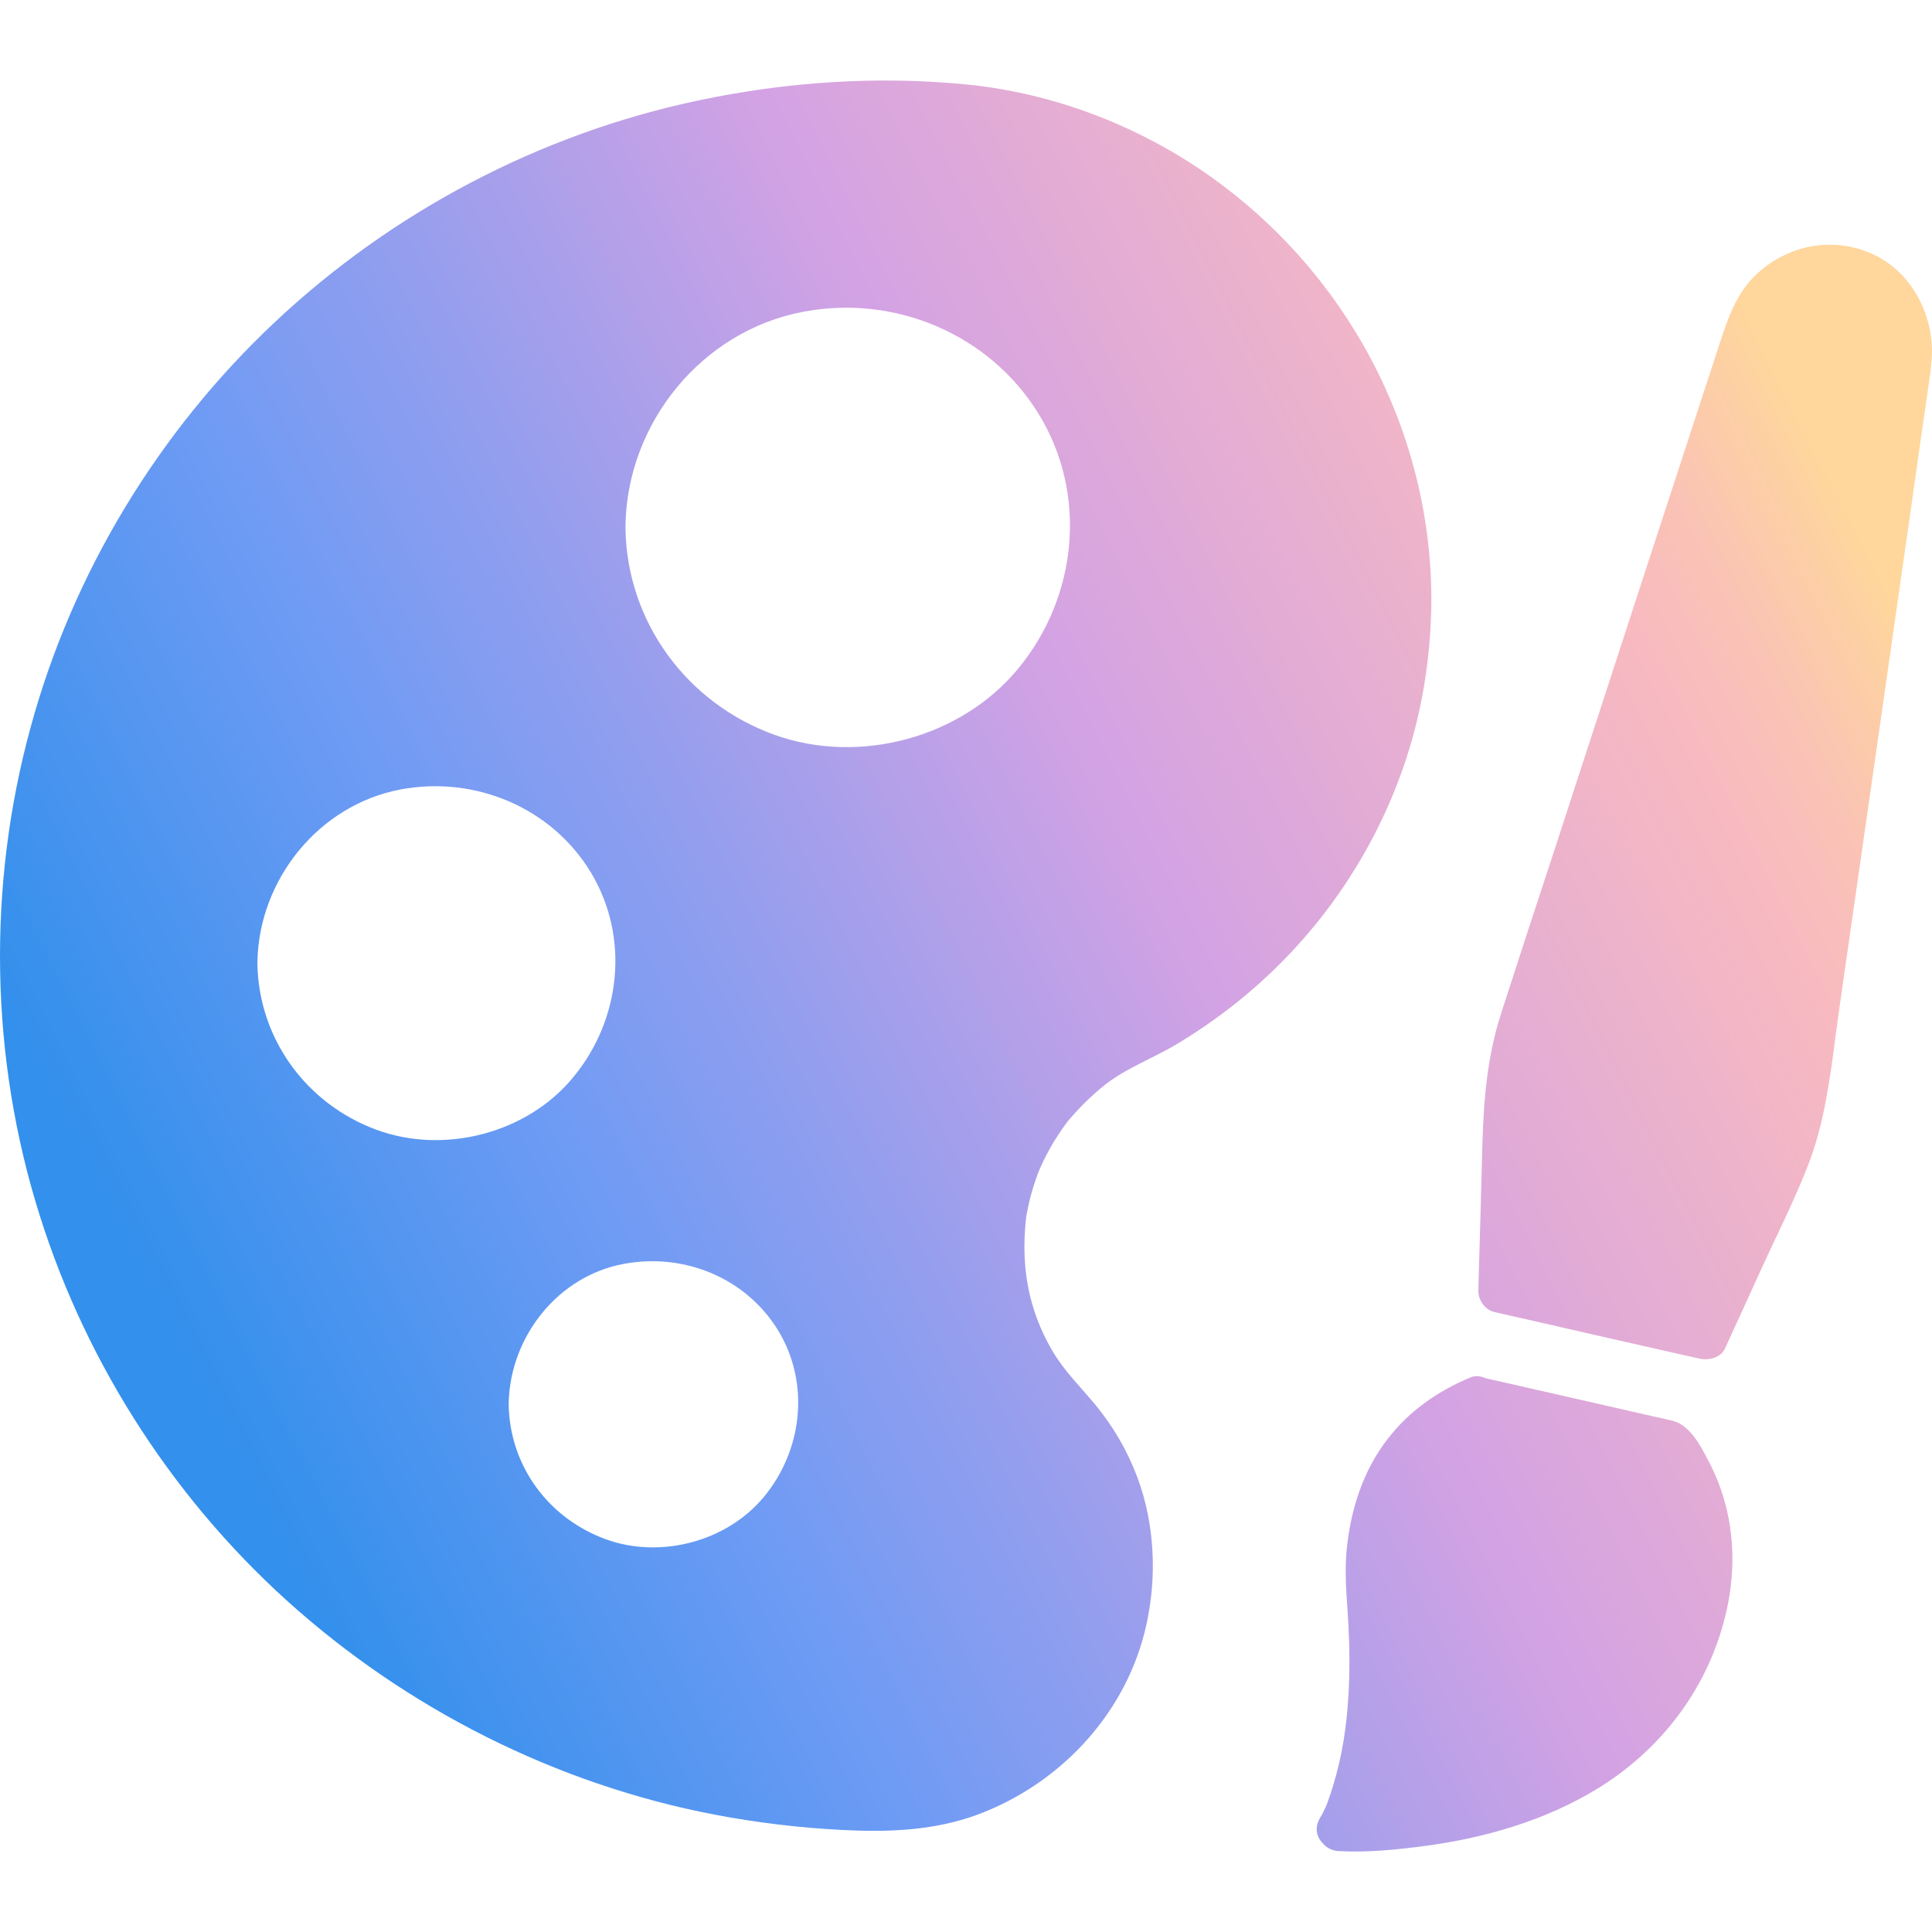 <svg width="16" height="16" viewBox="0 0 16 16" fill="none" xmlns="http://www.w3.org/2000/svg">
<path fill-rule="evenodd" clip-rule="evenodd" d="M8.018 0.701C8.719 0.772 9.409 1.035 9.985 1.434C11.146 2.239 11.851 3.557 11.854 4.962V4.966C11.852 5.338 11.805 5.711 11.709 6.07C11.517 6.786 11.13 7.452 10.603 7.979C10.346 8.237 10.051 8.465 9.737 8.652C9.665 8.695 9.59 8.732 9.515 8.77C9.409 8.823 9.303 8.876 9.205 8.944C9.197 8.95 9.189 8.956 9.18 8.962C9.172 8.968 9.164 8.974 9.155 8.98C9.152 8.984 9.137 8.995 9.127 9.004C9.121 9.008 9.116 9.012 9.115 9.013C9.086 9.038 9.056 9.064 9.027 9.091C8.967 9.147 8.911 9.207 8.856 9.27C8.851 9.278 8.845 9.283 8.844 9.285C8.845 9.283 8.845 9.281 8.845 9.281C8.845 9.281 8.834 9.294 8.844 9.285C8.843 9.286 8.842 9.287 8.841 9.288C8.84 9.291 8.838 9.294 8.834 9.298C8.831 9.302 8.828 9.306 8.825 9.31C8.813 9.327 8.8 9.344 8.789 9.361C8.767 9.394 8.745 9.426 8.724 9.461C8.684 9.528 8.647 9.599 8.616 9.669C8.616 9.669 8.594 9.72 8.592 9.727C8.589 9.738 8.585 9.749 8.581 9.759C8.578 9.769 8.574 9.78 8.57 9.791C8.556 9.834 8.543 9.876 8.532 9.919C8.523 9.958 8.513 9.997 8.506 10.037C8.504 10.046 8.503 10.055 8.501 10.064C8.5 10.072 8.498 10.08 8.497 10.088V10.09V10.092V10.094V10.095C8.497 10.099 8.496 10.104 8.496 10.107C8.495 10.109 8.495 10.111 8.495 10.112C8.455 10.503 8.521 10.851 8.71 11.178C8.783 11.303 8.864 11.395 8.951 11.494C8.991 11.54 9.032 11.586 9.075 11.638C9.223 11.82 9.335 12.012 9.418 12.231C9.565 12.625 9.583 13.062 9.491 13.468C9.333 14.166 8.816 14.739 8.15 15.007C7.814 15.143 7.46 15.171 7.101 15.16C6.747 15.149 6.392 15.111 6.044 15.051C4.721 14.822 3.477 14.217 2.472 13.341C1.474 12.471 0.727 11.326 0.331 10.072C-0.084 8.764 -0.108 7.338 0.255 6.018C0.602 4.745 1.312 3.573 2.277 2.667C3.246 1.756 4.466 1.111 5.774 0.834C6.506 0.678 7.271 0.625 8.018 0.701ZM2.132 7.99C2.145 8.603 2.536 9.142 3.117 9.356C3.681 9.564 4.365 9.385 4.745 8.924C5.143 8.445 5.218 7.762 4.892 7.223C4.567 6.688 3.934 6.422 3.317 6.538C2.637 6.667 2.147 7.285 2.132 7.958V7.976V7.978V7.99ZM5.013 12.746C5.466 12.913 6.018 12.768 6.325 12.398C6.647 12.01 6.71 11.455 6.444 11.018C6.178 10.583 5.666 10.373 5.165 10.467C4.618 10.569 4.229 11.069 4.213 11.609V11.627V11.644C4.226 12.143 4.541 12.572 5.013 12.746ZM6.413 6.085C7.113 6.337 7.956 6.112 8.429 5.541C8.926 4.942 9.011 4.086 8.596 3.419C8.189 2.765 7.407 2.436 6.647 2.583C5.803 2.745 5.194 3.51 5.18 4.349V4.364V4.367V4.38C5.193 5.147 5.684 5.822 6.413 6.085ZM15.993 3.022C15.993 3.027 15.992 3.031 15.992 3.035C15.991 3.037 15.991 3.039 15.991 3.041C15.991 3.043 15.99 3.045 15.99 3.048C15.99 3.051 15.989 3.055 15.989 3.059L15.989 3.059C15.989 3.062 15.988 3.065 15.988 3.067C15.988 3.069 15.988 3.07 15.988 3.071C15.988 3.074 15.988 3.077 15.987 3.079C15.987 3.082 15.986 3.085 15.986 3.087C15.96 3.271 15.934 3.455 15.907 3.639C15.879 3.836 15.85 4.034 15.823 4.232C15.771 4.588 15.721 4.944 15.67 5.301C15.619 5.657 15.568 6.013 15.517 6.369C15.467 6.72 15.416 7.071 15.366 7.421C15.322 7.727 15.278 8.034 15.234 8.34C15.223 8.418 15.213 8.496 15.202 8.575V8.575C15.155 8.94 15.106 9.31 14.973 9.651C14.895 9.853 14.801 10.051 14.709 10.248L14.708 10.248C14.675 10.318 14.642 10.388 14.61 10.458C14.556 10.577 14.502 10.695 14.448 10.813C14.394 10.932 14.339 11.05 14.285 11.169C14.252 11.243 14.151 11.268 14.078 11.252C14.008 11.236 13.937 11.22 13.867 11.205C13.618 11.149 13.37 11.092 13.122 11.036C12.874 10.979 12.626 10.922 12.377 10.866C12.298 10.848 12.243 10.768 12.243 10.692C12.243 10.678 12.244 10.665 12.244 10.651C12.245 10.637 12.245 10.624 12.245 10.61C12.256 10.237 12.267 9.861 12.276 9.488C12.287 9.116 12.315 8.752 12.431 8.395L12.431 8.394C12.577 7.943 12.724 7.491 12.873 7.04C12.985 6.697 13.096 6.354 13.208 6.011L13.209 6.009L13.209 6.009C13.357 5.555 13.504 5.101 13.652 4.649C13.75 4.349 13.847 4.051 13.945 3.752C14.043 3.453 14.14 3.154 14.238 2.855L14.239 2.852C14.312 2.63 14.383 2.412 14.57 2.25C14.832 2.021 15.197 1.958 15.517 2.108C15.856 2.268 16.038 2.659 15.993 3.022ZM14.282 13.408C14.128 14.005 13.744 14.502 13.216 14.821C12.794 15.076 12.306 15.218 11.819 15.285C11.579 15.317 11.333 15.343 11.089 15.33C11.036 15.328 10.994 15.306 10.964 15.276V15.274C10.908 15.225 10.882 15.145 10.928 15.063L10.928 15.063C10.933 15.053 10.939 15.042 10.946 15.031C10.955 15.015 10.963 14.998 10.97 14.982L10.971 14.98C10.973 14.977 10.974 14.974 10.976 14.973C10.976 14.972 10.976 14.972 10.976 14.971C10.977 14.971 10.977 14.97 10.977 14.969C10.979 14.964 10.981 14.96 10.981 14.96C10.981 14.96 10.979 14.962 10.979 14.964C10.985 14.951 10.99 14.938 10.994 14.926C11.01 14.882 11.025 14.839 11.038 14.795C11.117 14.54 11.153 14.291 11.168 14.03C11.179 13.832 11.177 13.635 11.166 13.437C11.164 13.405 11.162 13.372 11.16 13.34C11.148 13.169 11.136 13 11.153 12.828C11.187 12.5 11.287 12.181 11.491 11.918C11.671 11.684 11.908 11.519 12.181 11.406C12.223 11.39 12.265 11.396 12.304 11.414L12.973 11.566L13.64 11.718C13.663 11.724 13.688 11.729 13.711 11.734C13.76 11.745 13.808 11.755 13.854 11.767C13.994 11.803 14.082 11.97 14.144 12.09C14.364 12.498 14.397 12.966 14.282 13.408Z" fill="url(#paint0_linear_1309_1502)"/>
<defs>
<linearGradient id="paint0_linear_1309_1502" x1="0.563" y1="9.259" x2="14.304" y2="2.282" gradientUnits="userSpaceOnUse">
<stop stop-color="#3390EC"/>
<stop offset="0.231" stop-color="#6E9BF4"/>
<stop offset="0.372" stop-color="#949EEE"/>
<stop offset="0.58" stop-color="#D3A2E4"/>
<stop offset="0.87" stop-color="#F8BAC0"/>
<stop offset="0.923" stop-color="#FAC3B5"/>
<stop offset="1" stop-color="#FFD69C"/>
</linearGradient>
</defs>
</svg>
